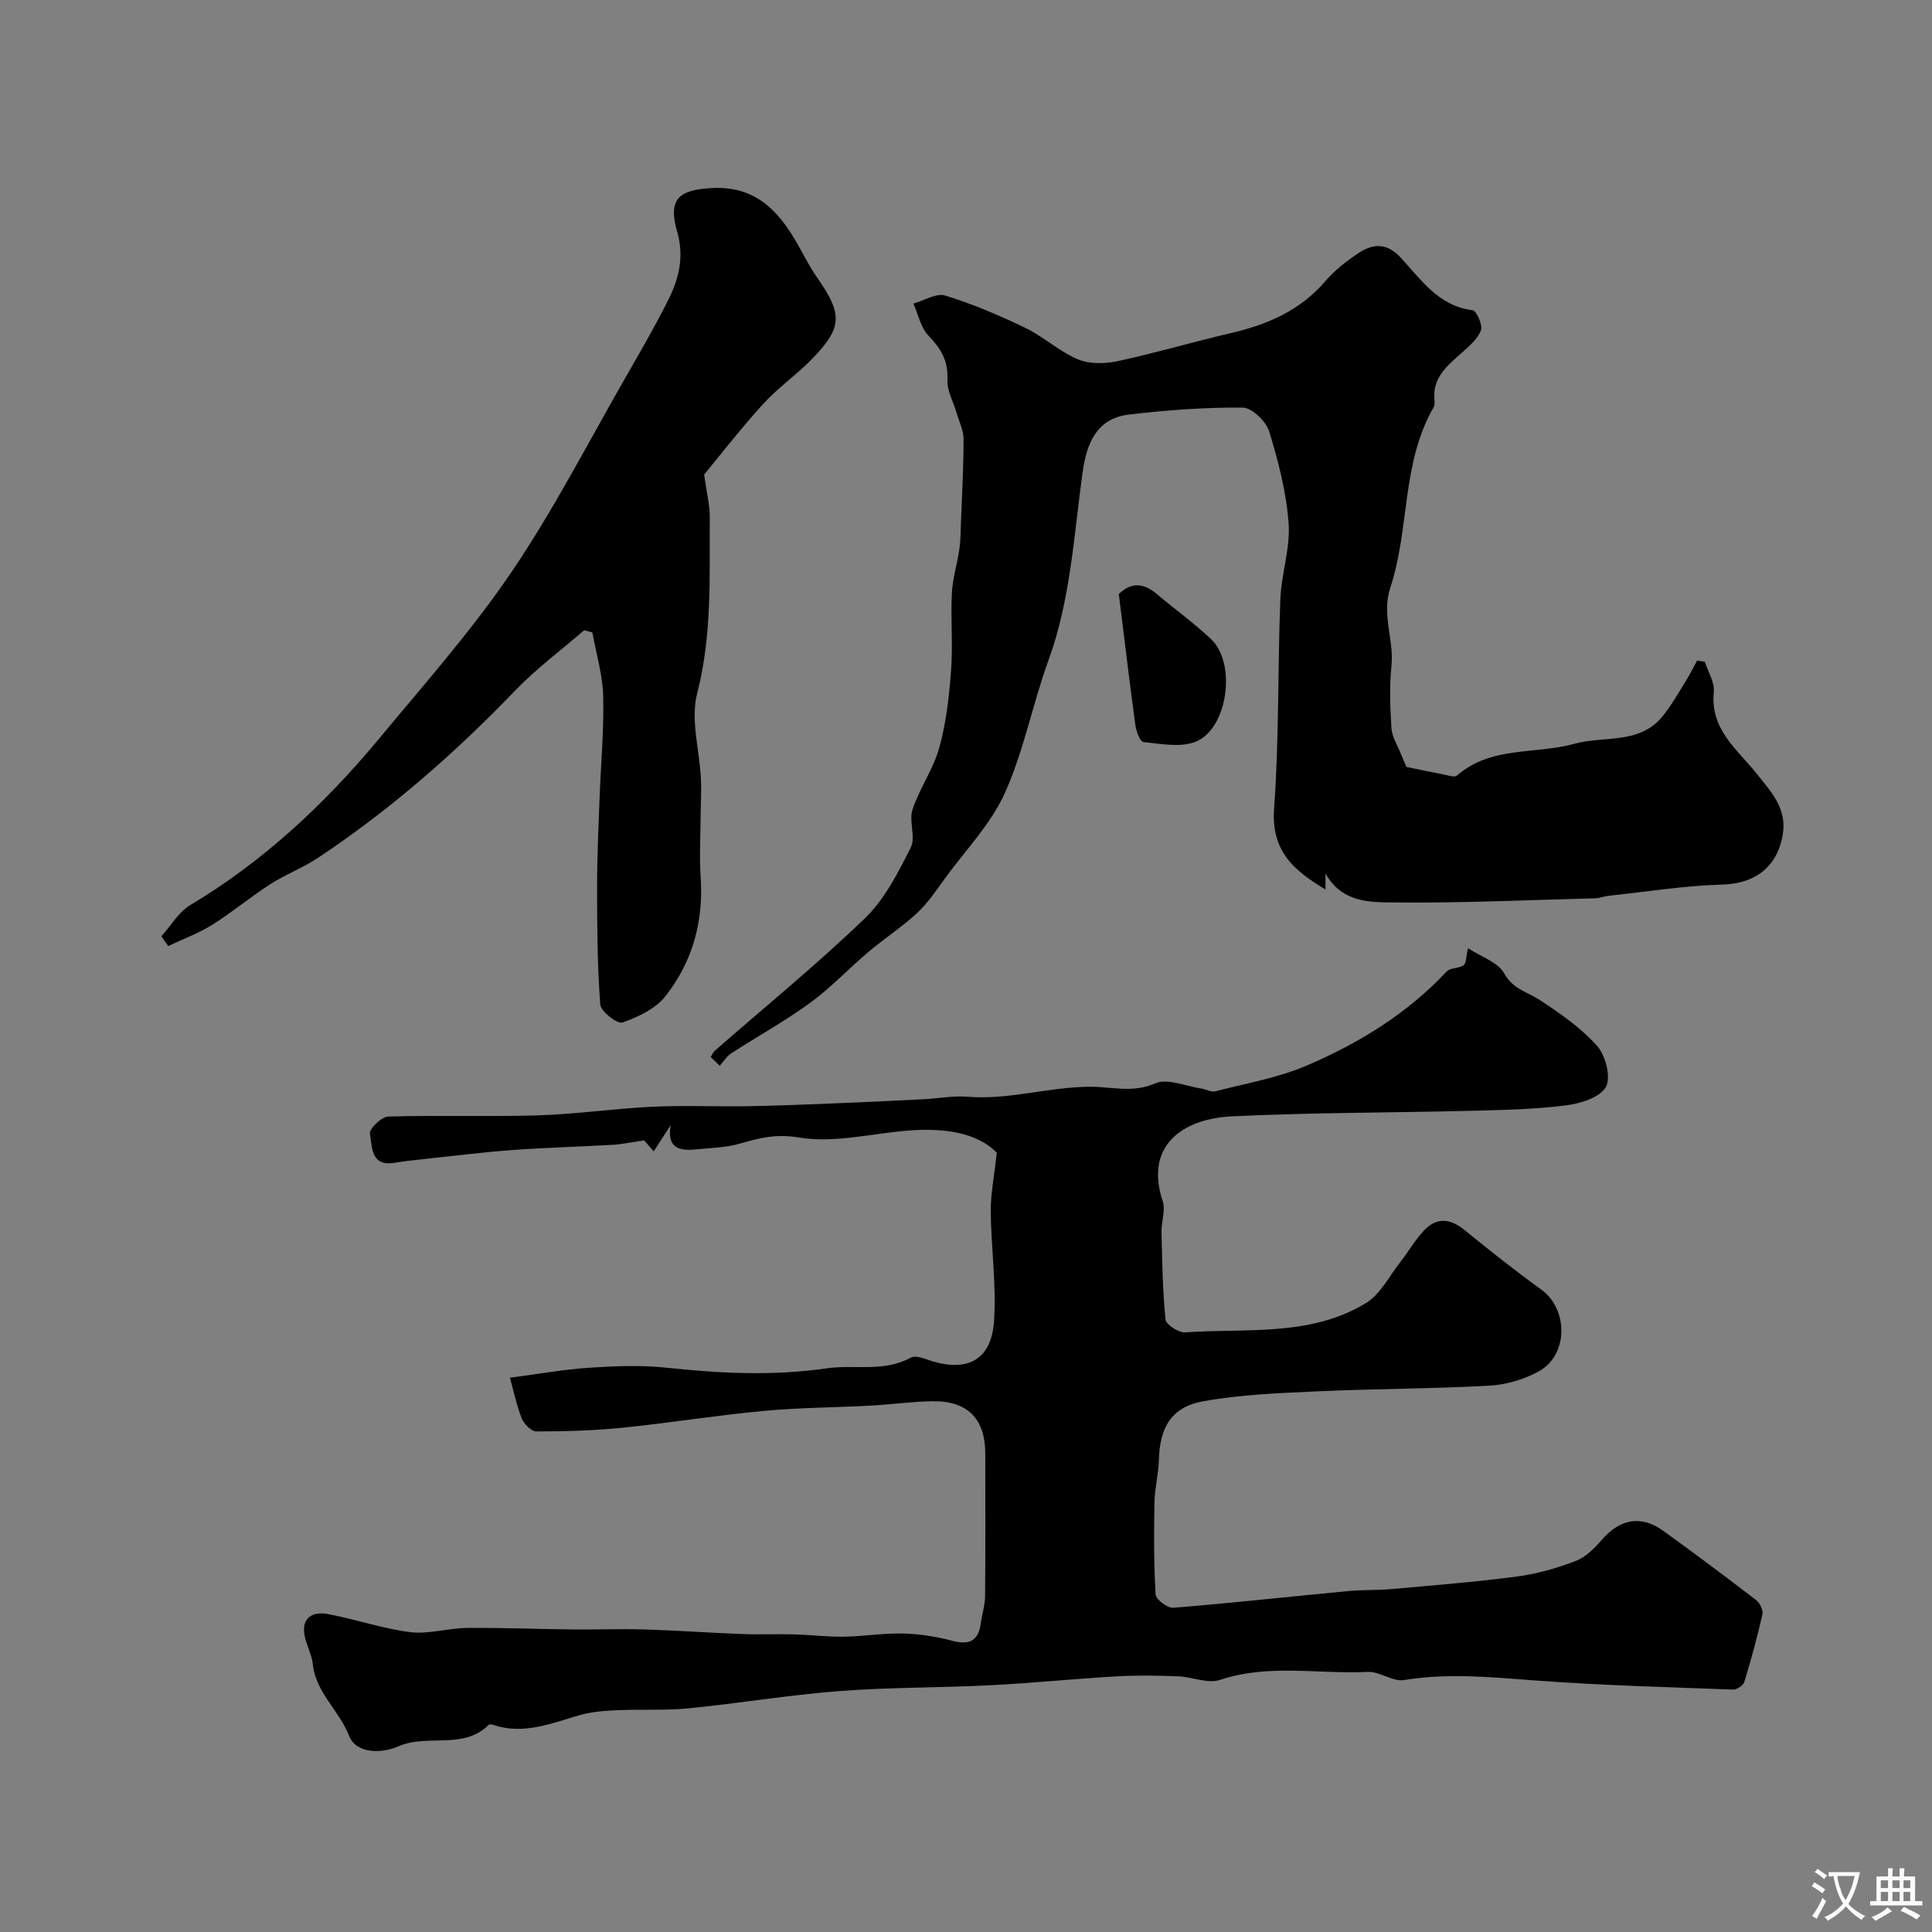 <svg enable-background="new 0 0 400 400" viewBox="0 0 400 400" xmlns="http://www.w3.org/2000/svg"><rect x="0" y="0" width="400" height="400" fill="#808080" stroke="none"/><g fill="#000001"><path d="m105.58 285.24c5.93-.77 11.11-1.71 16.34-2.06 5.31-.35 10.7-.58 15.97-.02 11.1 1.18 22.05 1.76 33.23.14 5.76-.84 11.86.86 17.46-2.22.81-.45 2.3.02 3.36.39 8.08 2.84 13.29.32 13.86-7.91.52-7.53-.6-15.16-.68-22.74-.03-3.54.7-7.09 1.25-12.16-4.09-4.23-11.04-5.18-18.46-4.58-7.52.61-15.27 2.64-22.48 1.43-4.72-.79-8.15.07-12.2 1.25-2.95.86-6.15.9-9.25 1.22-3.54.37-5.94-.48-5.12-5.04-1.09 1.68-2.18 3.37-3.52 5.44-1.12-1.3-2.01-2.32-1.98-2.28-2.86.42-4.65.82-6.46.92-6.93.4-13.87.57-20.79 1.08-6.21.46-12.4 1.24-18.59 1.9-1.94.21-3.88.41-5.8.74-5.02.86-4.65-3.38-5.13-6.04-.18-.97 2.4-3.49 3.77-3.53 10.36-.31 20.73.07 31.09-.25 7.88-.25 15.72-1.4 23.6-1.78 6.5-.31 13.03-.01 19.55-.11 5.83-.09 11.65-.33 17.48-.56 6.36-.26 12.72-.56 19.08-.88 3.07-.15 6.16-.77 9.19-.52 8.66.7 16.99-2.1 25.56-2.07 4.4.02 8.65 1.33 13.26-.7 2.55-1.12 6.35.6 9.58 1.08.96.14 2 .78 2.84.57 6.37-1.65 12.99-2.78 18.98-5.35 10.8-4.62 20.77-10.74 28.94-19.46.76-.81 2.53-.59 3.51-1.3.56-.4.49-1.7.92-3.52 2.73 1.79 6.21 2.89 7.48 5.2 1.84 3.33 4.87 3.86 7.47 5.58 4.22 2.78 8.51 5.76 11.81 9.49 1.75 1.98 2.88 6.53 1.77 8.48-1.24 2.17-5.26 3.41-8.23 3.78-6.37.81-12.85.96-19.28 1.12-16.6.42-33.21.36-49.79 1.15-10.54.5-18.22 6.21-14.44 17.59.62 1.87-.3 4.21-.25 6.32.14 6.06.22 12.14.83 18.16.11 1.06 2.72 2.76 4.08 2.66 12.66-.88 25.89.95 37.41-6.06 2.99-1.82 4.82-5.57 7.11-8.49 1.71-2.18 3.1-4.64 5-6.63 2.59-2.71 5.38-2.38 8.28-.02 5.2 4.23 10.47 8.4 15.9 12.33 5.66 4.09 5.65 13.61-.56 16.98-3.04 1.65-6.72 2.74-10.17 2.93-11.92.65-23.87.63-35.79 1.18-7.88.36-15.83.66-23.56 2.07-6.52 1.2-8.89 5.43-9.08 12.16-.08 2.93-.86 5.85-.91 8.78-.12 6.35-.14 12.72.24 19.06.06 1.03 2.47 2.83 3.67 2.73 12.09-.98 24.15-2.31 36.23-3.46 2.96-.28 5.97-.15 8.94-.41 8.67-.78 17.35-1.46 25.97-2.6 4.13-.54 8.25-1.72 12.15-3.21 2.09-.8 3.93-2.67 5.46-4.43 3.72-4.29 8.09-5.13 12.68-1.82 6.49 4.68 12.9 9.48 19.24 14.35.77.59 1.48 2.08 1.29 2.95-1.06 4.71-2.34 9.38-3.75 14-.22.71-1.53 1.59-2.3 1.57-13.76-.52-27.53-.87-41.26-1.91-9-.68-17.89-1.54-26.91-.06-2.33.38-5.01-1.81-7.48-1.69-10.19.51-20.49-1.73-30.61 1.66-2.52.84-5.76-.64-8.68-.75-4.23-.16-8.48-.23-12.7.01-8.73.5-17.43 1.4-26.16 1.84-10.42.53-20.89.41-31.28 1.21-10.44.8-20.81 2.55-31.24 3.57-4.97.49-10.02.17-15.02.4-2.6.12-5.26.35-7.74 1.08-5.78 1.7-11.43 4.02-17.61 1.96-.3-.1-.81-.18-.97-.02-5.28 5.27-12.64 1.79-18.68 4.45-3.36 1.48-8.74 1.65-10.23-2.19-2.04-5.25-6.9-8.93-7.51-14.83-.21-2.05-1.36-3.98-1.72-6.03-.64-3.7 1.82-4.88 4.74-4.35 5.74 1.04 11.33 3.03 17.09 3.75 3.83.48 7.85-.82 11.79-.86 7.34-.07 14.68.24 22.02.31 4.91.05 9.82-.15 14.72 0 6.73.2 13.46.69 20.19.95 3.56.14 7.13-.03 10.7.07 3.48.09 6.95.53 10.42.48 4.1-.06 8.2-.76 12.28-.66 3.4.08 6.85.64 10.14 1.5 3.44.9 5.39.15 5.91-3.5.27-1.93.89-3.84.91-5.76.09-9.83.05-19.66.04-29.49-.01-7.21-3.68-10.96-10.97-10.84-4.28.07-8.55.68-12.84.91-7.38.4-14.79.41-22.14 1.1-9.77.92-19.47 2.49-29.23 3.48-5.9.6-11.85.76-17.78.76-1.04 0-2.56-1.56-3.03-2.73-1.1-2.85-1.71-5.84-2.42-8.39z"/><path d="m352.97 137c.66 2.1 2.06 4.28 1.86 6.3-.79 7.7 4.82 11.81 8.82 16.82 3.02 3.78 6.41 7.26 5.43 12.79-1.18 6.72-5.83 10.04-12.46 10.23-7.85.22-15.66 1.48-23.49 2.31-.97.1-1.92.5-2.89.53-13.76.36-27.53 1.01-41.29.86-5.06-.05-10.98.24-14.52-5.98v3.3c-6.54-3.91-11.29-7.93-10.64-16.76 1.05-14.39.73-28.88 1.29-43.32.2-5.26 2.09-10.56 1.71-15.73-.46-6.42-2.12-12.84-4.02-19.03-.64-2.09-3.58-4.92-5.49-4.93-7.85-.07-15.74.52-23.55 1.44-6.72.79-8.76 6.03-9.58 11.89-1.83 13.07-2.47 26.32-7.06 38.94-3.3 9.06-5.1 18.73-9.02 27.47-2.88 6.42-8.09 11.8-12.32 17.59-1.83 2.51-3.58 5.17-5.83 7.27-3.16 2.94-6.83 5.32-10.14 8.11-4.08 3.45-7.77 7.41-12.07 10.54-5.2 3.79-10.88 6.92-16.3 10.43-.9.58-1.51 1.6-2.4 2.59-.62-.6-1.21-1.18-1.87-1.82.37-.58.53-1.03.85-1.3 10.41-9.1 21.15-17.86 31.1-27.44 4.09-3.93 6.85-9.44 9.47-14.61 1.08-2.13-.43-5.47.37-7.88 1.45-4.41 4.31-8.38 5.54-12.82 1.43-5.16 2.04-10.6 2.44-15.96.4-5.3-.1-10.67.16-15.99.15-3.04 1.1-6.04 1.55-9.07.26-1.79.26-3.62.33-5.44.22-5.82.55-11.64.54-17.47 0-1.78-.91-3.57-1.43-5.35-.67-2.31-2.03-4.64-1.91-6.9.2-3.89-1.34-6.43-3.9-9.09-1.61-1.68-2.14-4.41-3.15-6.67 2.22-.61 4.75-2.23 6.61-1.66 5.66 1.75 11.18 4.09 16.53 6.67 3.79 1.83 7.02 4.88 10.88 6.51 2.4 1.02 5.61.97 8.25.41 7.76-1.66 15.39-3.94 23.13-5.73 7.68-1.77 14.6-4.65 19.9-10.84 1.9-2.22 4.31-4.1 6.75-5.74 2.98-2 5.86-2.32 8.78.8 4.25 4.54 7.84 10.1 14.97 10.96.79.1 2.12 3.08 1.71 4.16-.68 1.8-2.44 3.28-3.97 4.65-2.99 2.68-6.15 5.16-5.65 9.82.05.48.06 1.07-.17 1.46-6.69 11.57-4.94 25.16-8.96 37.31-1.87 5.67.78 10.76.23 16.17-.44 4.29-.28 8.67 0 12.98.11 1.77 1.22 3.49 1.91 5.22.51 1.28 1.08 2.53 1.19 2.78 3 .62 5.36 1.13 7.74 1.58.91.17 2.23.64 2.71.22 7.06-6.18 16.24-4.34 24.32-6.59 6.15-1.71 13.47.21 18.25-5.68 1.79-2.21 3.21-4.72 4.72-7.15.89-1.42 1.63-2.94 2.44-4.41.53.1 1.06.18 1.6.25z"/><path d="m120.95 130.48c-4.8 4.15-9.94 7.97-14.32 12.52-12.44 12.94-25.86 24.68-40.81 34.62-3.11 2.07-6.71 3.41-9.86 5.44-4.11 2.64-7.88 5.81-12.01 8.4-2.84 1.78-6.06 2.96-9.12 4.41-.47-.67-.95-1.35-1.42-2.02 1.97-2.18 3.56-5.01 5.97-6.45 15.17-9.08 27.87-20.94 39.07-34.43 9.41-11.34 19.25-22.45 27.5-34.61 8.82-13.02 16.03-27.13 23.89-40.79 2.92-5.08 5.86-10.17 8.49-15.42 2.21-4.42 3.37-8.91 1.88-14.14-1.93-6.76.2-8.67 7.06-9.07 9.97-.58 14.71 5.71 18.77 13.24 1.01 1.86 2.03 3.73 3.25 5.46 5.17 7.4 5.12 10.19-1.08 16.59-3.21 3.31-7.08 5.99-10.19 9.39-4.56 4.99-8.71 10.37-12.23 14.63.52 3.8 1.18 6.34 1.16 8.88-.08 12.18.51 24.32-2.61 36.43-1.41 5.46.5 11.76.78 17.69.13 2.69-.06 5.39-.07 8.08-.02 4.05-.27 8.12.01 12.16.64 9.2-1.65 17.61-7.28 24.75-2.05 2.61-5.66 4.32-8.9 5.46-1.04.37-4.49-2.28-4.6-3.72-.61-8.01-.65-16.08-.66-24.12-.01-6.16.28-12.33.51-18.49.26-7.09.93-14.19.75-21.27-.11-4.4-1.45-8.78-2.24-13.16-.57-.17-1.13-.32-1.69-.46z"/><path d="m231.64 122.99c2.58-2.51 5.13-2.29 7.78-.07 3.75 3.16 7.75 6.05 11.31 9.4 5.33 5.01 3.48 18.61-3.22 21.26-3.15 1.24-7.21.41-10.81.05-.68-.07-1.47-2.29-1.65-3.59-1.2-8.86-2.25-17.74-3.41-27.05z"/></g><path d="m377.9 391.2c-.2.3-.4.5-.6.8-.7-.6-1.4-1-2.2-1.5.2-.3.4-.5.5-.8.6.4 1.4.8 2.3 1.5zm-1.8 6.1c-.2-.2-.5-.4-.9-.6.4-.6.8-1.2 1.2-1.9s.7-1.3.9-1.9c.3.3.5.5.8.7-.7 1.3-1.4 2.6-2 3.7zm2.2-9c-.3.3-.5.5-.6.8-.6-.6-1.3-1.1-2-1.5.3-.3.5-.5.6-.7.6.5 1.3.9 2 1.4zm.3.2v-.9h2 4.5c-.3 1.3-.6 2.5-1 3.6s-.9 2.1-1.4 3c.4.5 1 1 1.6 1.4s1.2.8 1.9 1.1c-.3.2-.5.4-.8.8-.4-.3-1-.7-1.6-1.2s-1.2-1.1-1.6-1.6c-.5.6-1.1 1.1-1.7 1.6s-1.4.9-2.1 1.4c-.1-.3-.3-.5-.7-.8.6-.2 1.2-.5 1.9-1s1.4-1.1 2-1.8c-.5-.8-.9-1.6-1.2-2.5s-.6-2-.8-3.2c-.4.1-.7.1-1 .1zm2.5 2.7c.2 1 .7 1.7 1 2.2.3-.5.6-1.1 1-2s.6-1.9.9-3h-3.2-.4c.1.9.3 1.8.7 2.8z" fill="#fafbfa"/><path d="m396.5 388.5v1.5 3.6h1.5v.9c-.4 0-1 0-1.7 0h-7.9c-.5 0-.9 0-1.2 0v-.9h1.3v-3.5c0-.7 0-1.2 0-1.6h2.4c0-.8 0-1.4 0-1.7h1c0 .3-.1.8-.1 1.7h1.5c0-.8 0-1.4 0-1.7h1c0 .3-.1.9-.1 1.7zm-8.2 9.2c-.2-.3-.5-.5-.8-.8.8-.3 1.4-.6 1.9-.9s1-.7 1.4-1.1c.3.3.6.5.9.8-1.6 1-2.8 1.6-3.4 2zm2.6-6.8v-1.6h-1.5v1.6zm0 2.7v-1.9h-1.5v1.9zm2.4-2.7v-1.6h-1.5v1.6zm0 2.7v-1.9h-1.5v1.9zm.2 2 .7-.8c.4.2.9.5 1.6.8s1.3.7 1.8 1c-.3.3-.5.5-.8.8-.4-.3-1.5-1-3.3-1.8zm2-4.7v-1.6h-1.4v1.6zm0 2.7v-1.9h-1.4v1.9z" fill="#fafbfa"/></svg>